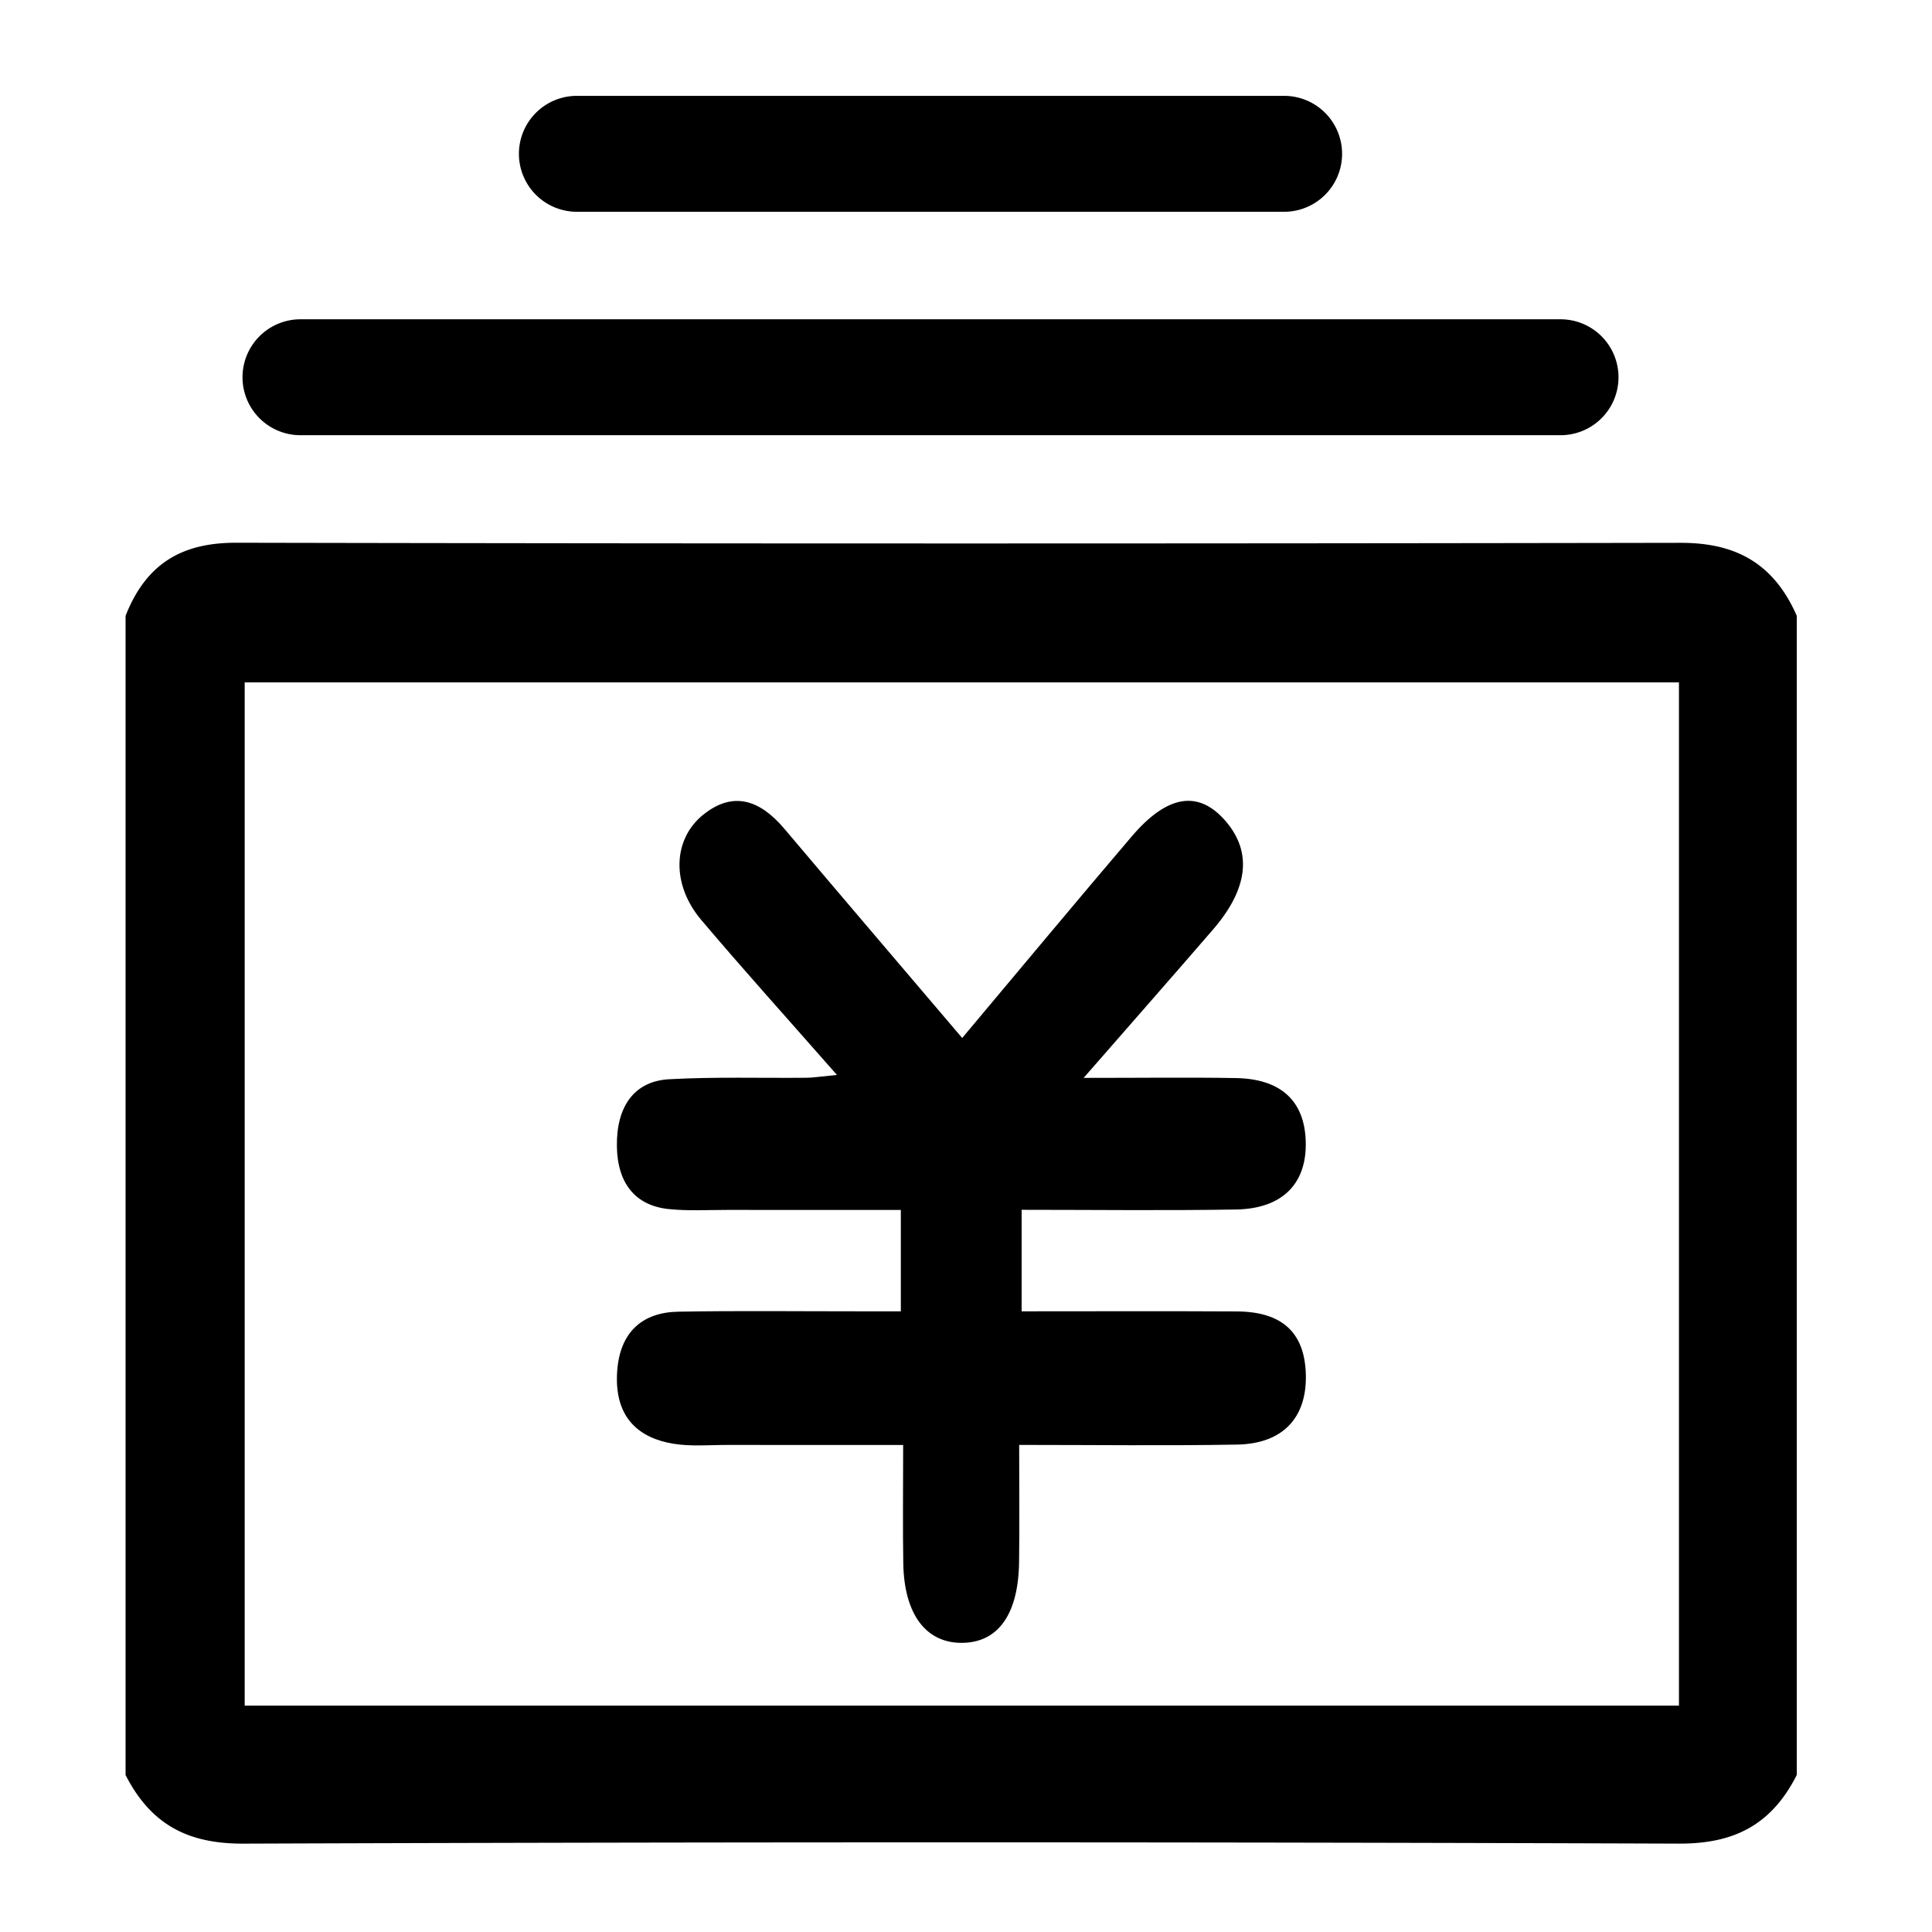 <?xml version="1.0" standalone="no"?><!DOCTYPE svg PUBLIC "-//W3C//DTD SVG 1.1//EN" "http://www.w3.org/Graphics/SVG/1.1/DTD/svg11.dtd"><svg t="1612597652019" class="icon" viewBox="0 0 1024 1024" version="1.1" xmlns="http://www.w3.org/2000/svg" p-id="2836" xmlns:xlink="http://www.w3.org/1999/xlink" width="200" height="200"><defs><style type="text/css"></style></defs><path d="M827.121 169.231H159.258a30.72 30.72 0 1 0 0 61.44h667.858a30.72 30.72 0 0 0 0.005-61.44zM680.617 50.806H305.761a30.72 30.72 0 1 0 0 61.44h374.856a30.72 30.72 0 1 0 0-61.44zM952.32 326.39v614.4c-14.08 27.791-34.893 36.465-62.602 36.367-253.522-0.896-507.049-0.901-760.576 0.01-27.73 0.097-48.476-8.673-62.587-36.372v-614.4c11.52-29.317 31.77-38.784 58.783-38.728 255.104 0.517 510.208 0.486 765.307 0.046 27.459-0.056 48.829 9.334 61.676 38.676z m-62.438 35.297H129.695v542.326h760.187V361.687z" p-id="2837"></path><path d="M541.481 695.03c39.066 0 76.58-0.154 114.089 0.056 24.049 0.133 35.953 11.269 36.552 33.403 0.614 22.871-12.16 36.741-36.429 37.171-37.514 0.666-75.044 0.174-115.512 0.174 0 21.955 0.23 42.112-0.056 62.259-0.384 27.11-10.772 41.979-29.235 42.629-19.743 0.691-31.693-14.72-32.138-42.173-0.317-19.538-0.061-39.086-0.061-62.684-31.708 0-62.341 0.031-92.979-0.02-9.59-0.015-19.318 0.901-28.739-0.625-17.94-2.903-30.879-13.373-29.962-36.572 0.906-22.963 13.829-33.085 32.415-33.423 31.729-0.579 63.468-0.184 95.201-0.2h22.83v-53.729c-30.874 0-61.501 0.026-92.129-0.015-10.332-0.01-20.721 0.614-30.976-0.456-17.142-1.787-27.11-13.128-27.392-33.275-0.297-21.11 9.211-34.509 27.648-35.528 24.3-1.341 48.691-0.558 73.042-0.788 3.374-0.031 6.743-0.609 15.939-1.5-26.368-30.034-49.551-55.711-71.982-82.232-15.693-18.55-15.15-42.383 0.86-55.47 16.041-13.107 30.362-8.049 43.336 7.316 30.31 35.891 60.81 71.572 94.177 110.807 31.406-37.391 60.426-72.32 89.836-106.808 18.975-22.257 35.492-24.637 49.7-8.243 14.259 16.461 12.145 35.881-6.646 57.636-21.156 24.499-42.516 48.768-68.521 78.566 31.314 0 55.997-0.333 80.676 0.092 23.885 0.41 36.372 12.078 37.043 33.48 0.696 22.328-12.216 35.763-36.931 36.183-37.458 0.635-74.931 0.164-113.654 0.164v53.806z" p-id="2838"></path></svg>